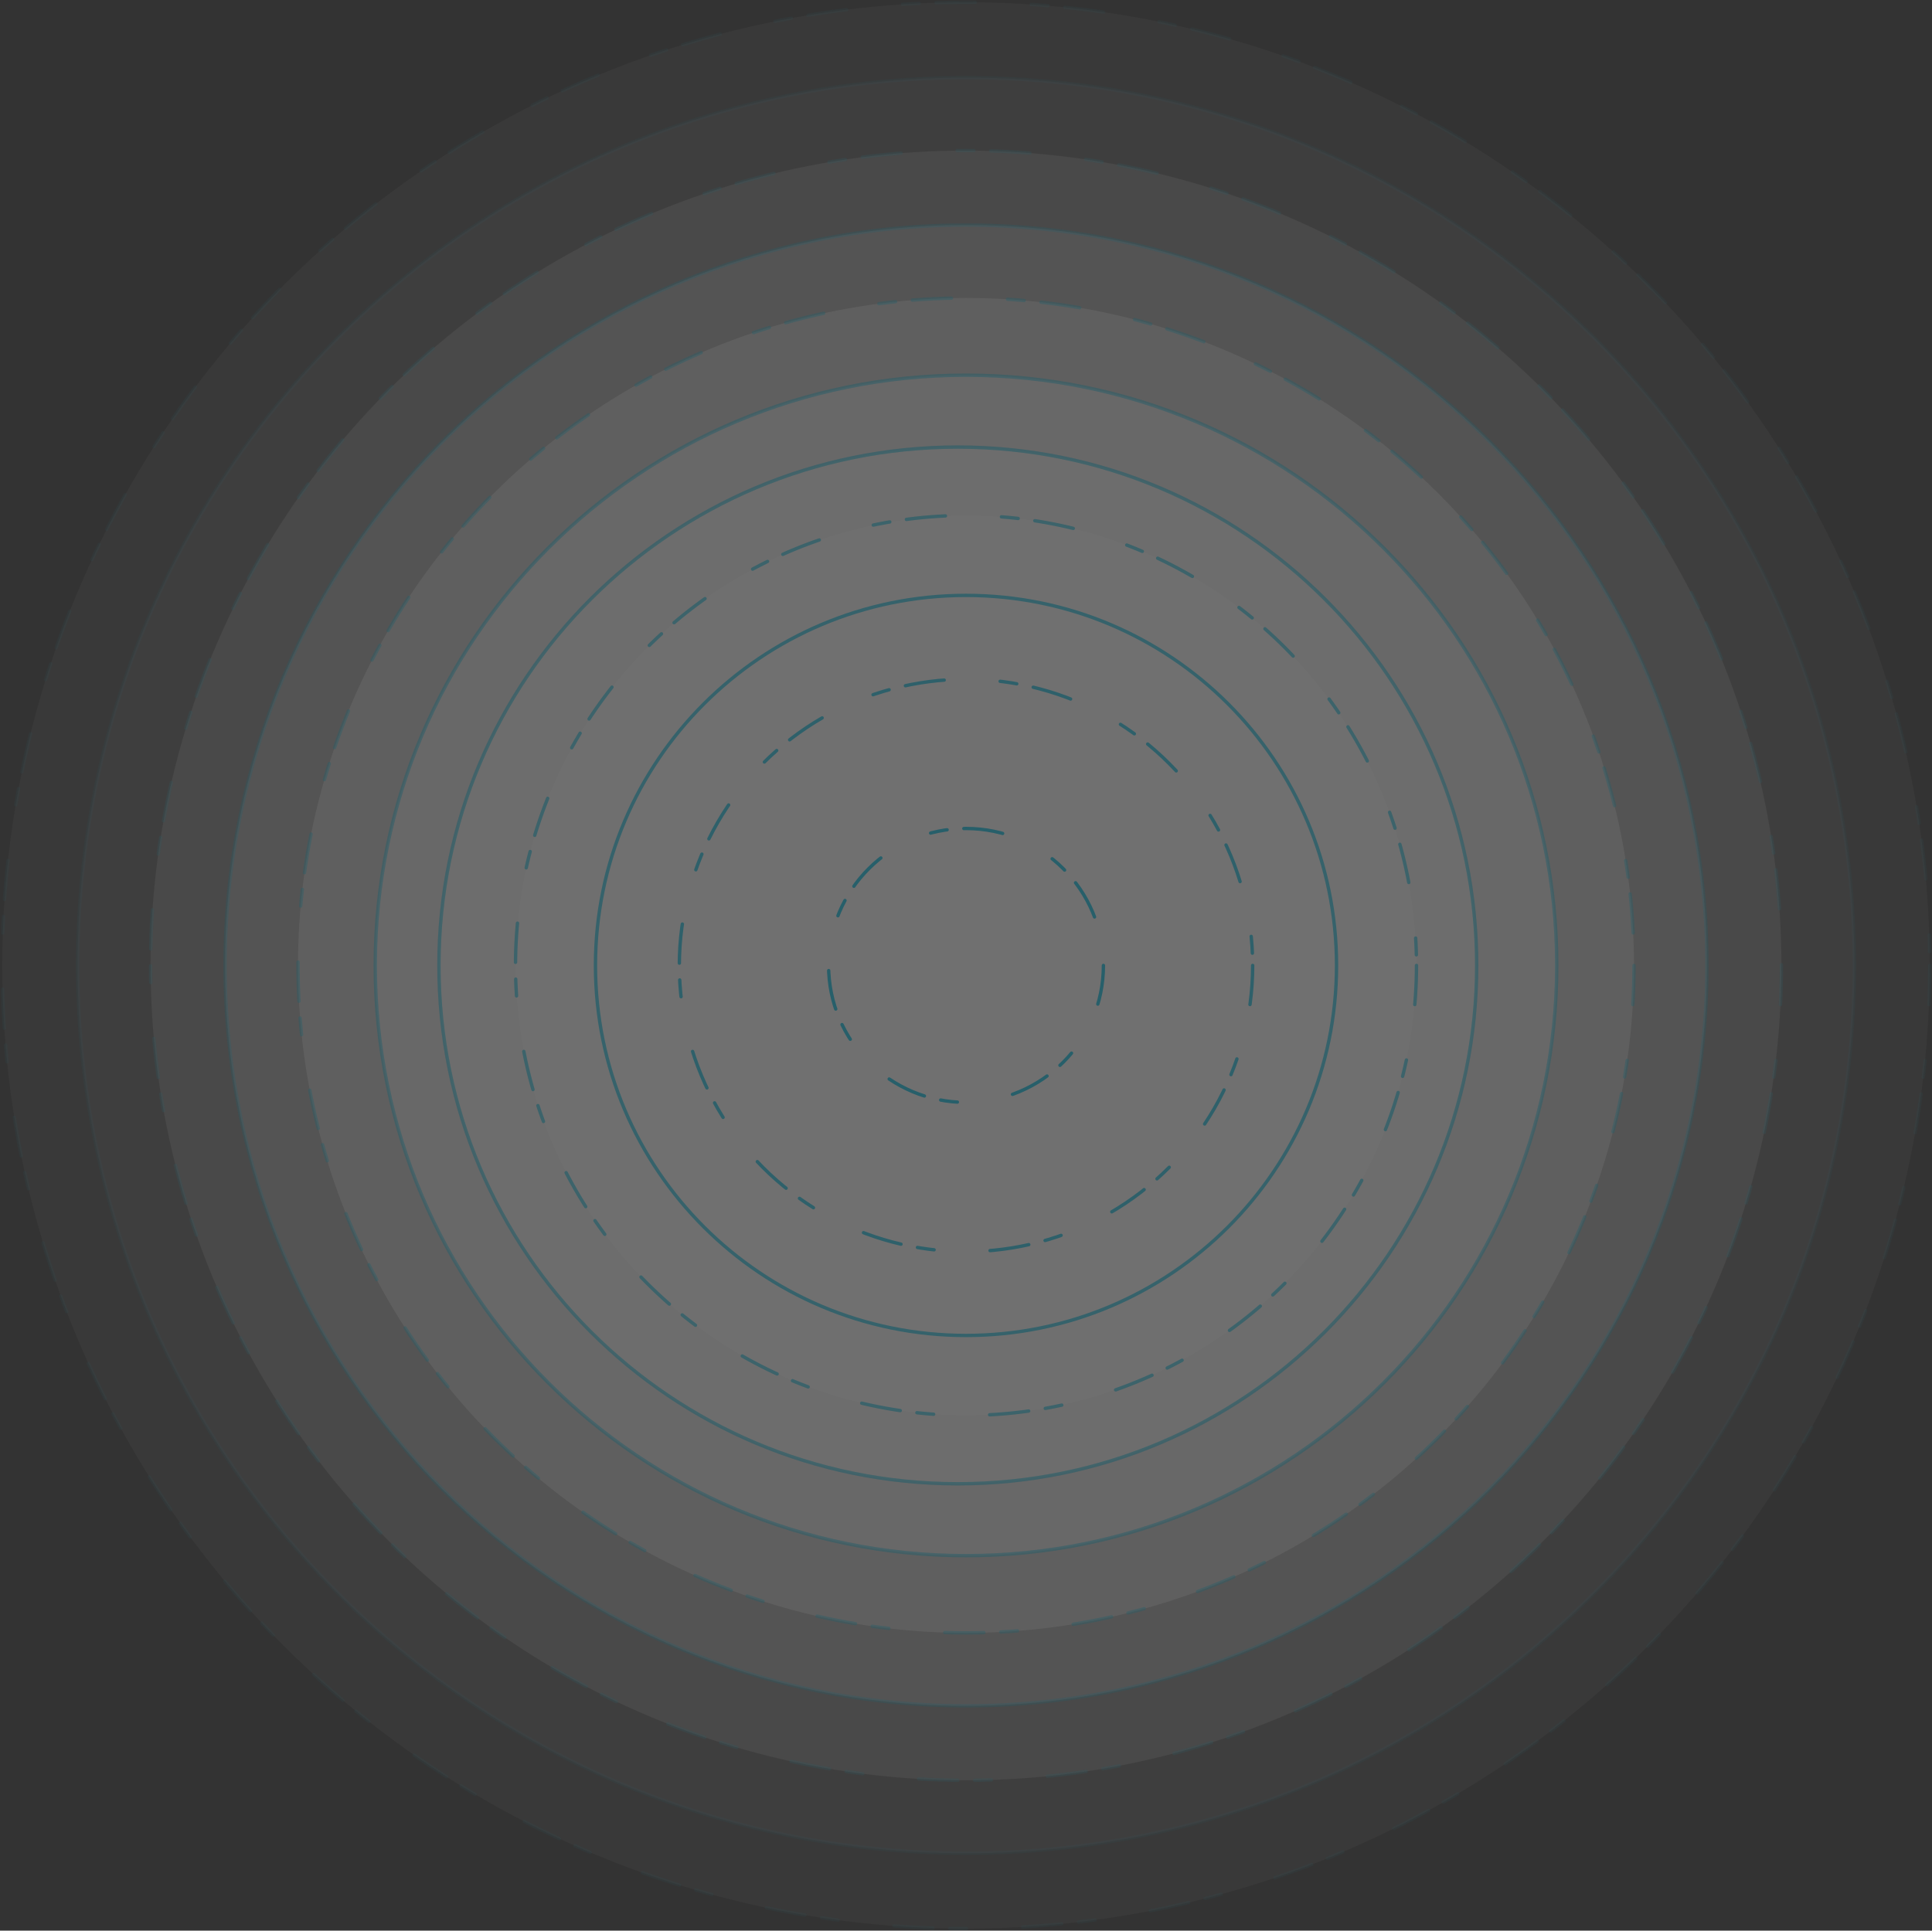 <svg width="1724" height="1723" viewBox="0 0 1724 1723" fill="none" xmlns="http://www.w3.org/2000/svg">
<rect x="0" y="0" width="1724" height="1723" fill="#333333" stroke="none"/>
<g opacity="0.3">
<ellipse opacity="0.1" cx="862" cy="861.594" rx="860" ry="859.594" fill="white" stroke="#0BC5EA" stroke-width="3" stroke-miterlimit="4.62" stroke-linecap="round" stroke-dasharray="35 50 15 15"/>
<path opacity="0.1" d="M1654.72 861.594C1654.72 1299.18 1299.81 1653.91 862 1653.91C424.192 1653.91 69.279 1299.18 69.279 861.594C69.279 424.011 424.192 69.279 862 69.279C1299.81 69.279 1654.72 424.011 1654.72 861.594Z" fill="white" stroke="#0BC5EA" stroke-width="3"/>
<ellipse opacity="0.2" cx="862" cy="861.594" rx="727.63" ry="727.224" fill="white" stroke="#0BC5EA" stroke-width="3" stroke-miterlimit="4.62" stroke-linecap="round" stroke-dasharray="35 50 15 15"/>
<path opacity="0.3" d="M1523.16 861.594C1523.16 1226.52 1227.15 1522.35 862 1522.35C496.849 1522.35 200.837 1226.52 200.837 861.594C200.837 496.669 496.849 200.837 862 200.837C1227.15 200.837 1523.16 496.669 1523.16 861.594Z" fill="white" stroke="#0BC5EA" stroke-width="3"/>
<ellipse opacity="0.4" cx="862" cy="861.594" rx="596.072" ry="595.666" fill="white" stroke="#0BC5EA" stroke-width="3" stroke-miterlimit="4.62" stroke-linecap="round" stroke-dasharray="35 50 15 15"/>
<path opacity="0.5" d="M1389.17 861.594C1389.17 1152.52 1153.15 1388.36 862 1388.36C570.852 1388.36 334.831 1152.52 334.831 861.594C334.831 570.672 570.852 334.831 862 334.831C1153.15 334.831 1389.17 570.672 1389.17 861.594Z" fill="white" stroke="#0BC5EA" stroke-width="3"/>
<path opacity="0.6" d="M1317.71 861.594C1317.71 1117.08 1110.41 1324.2 854.691 1324.2C598.975 1324.2 391.677 1117.08 391.677 861.594C391.677 606.104 598.975 398.986 854.691 398.986C1110.41 398.986 1317.71 606.104 1317.71 861.594Z" fill="white" stroke="#0BC5EA" stroke-width="3"/>
<ellipse opacity="0.7" cx="862" cy="861.594" rx="401.983" ry="401.577" fill="white" stroke="#0BC5EA" stroke-width="3" stroke-miterlimit="4.62" stroke-linecap="round" stroke-dasharray="35 50 15 15"/>
<path opacity="0.8" d="M1192.64 861.594C1192.64 1043.98 1044.61 1191.83 862 1191.83C679.389 1191.83 531.356 1043.98 531.356 861.594C531.356 679.211 679.389 531.356 862 531.356C1044.61 531.356 1192.64 679.211 1192.64 861.594Z" fill="white" stroke="#0BC5EA" stroke-width="3"/>
<ellipse opacity="0.9" cx="862" cy="861.594" rx="255.807" ry="255.401" fill="white" stroke="#0BC5EA" stroke-width="3" stroke-miterlimit="4.62" stroke-linecap="round" stroke-dasharray="35 50 15 15"/>
<ellipse cx="862.001" cy="861.595" rx="122.625" ry="122.219" fill="white" stroke="#0BC5EA" stroke-width="3" stroke-miterlimit="4.62" stroke-linecap="round" stroke-dasharray="35 50 15 15"/>
</g>
</svg>
